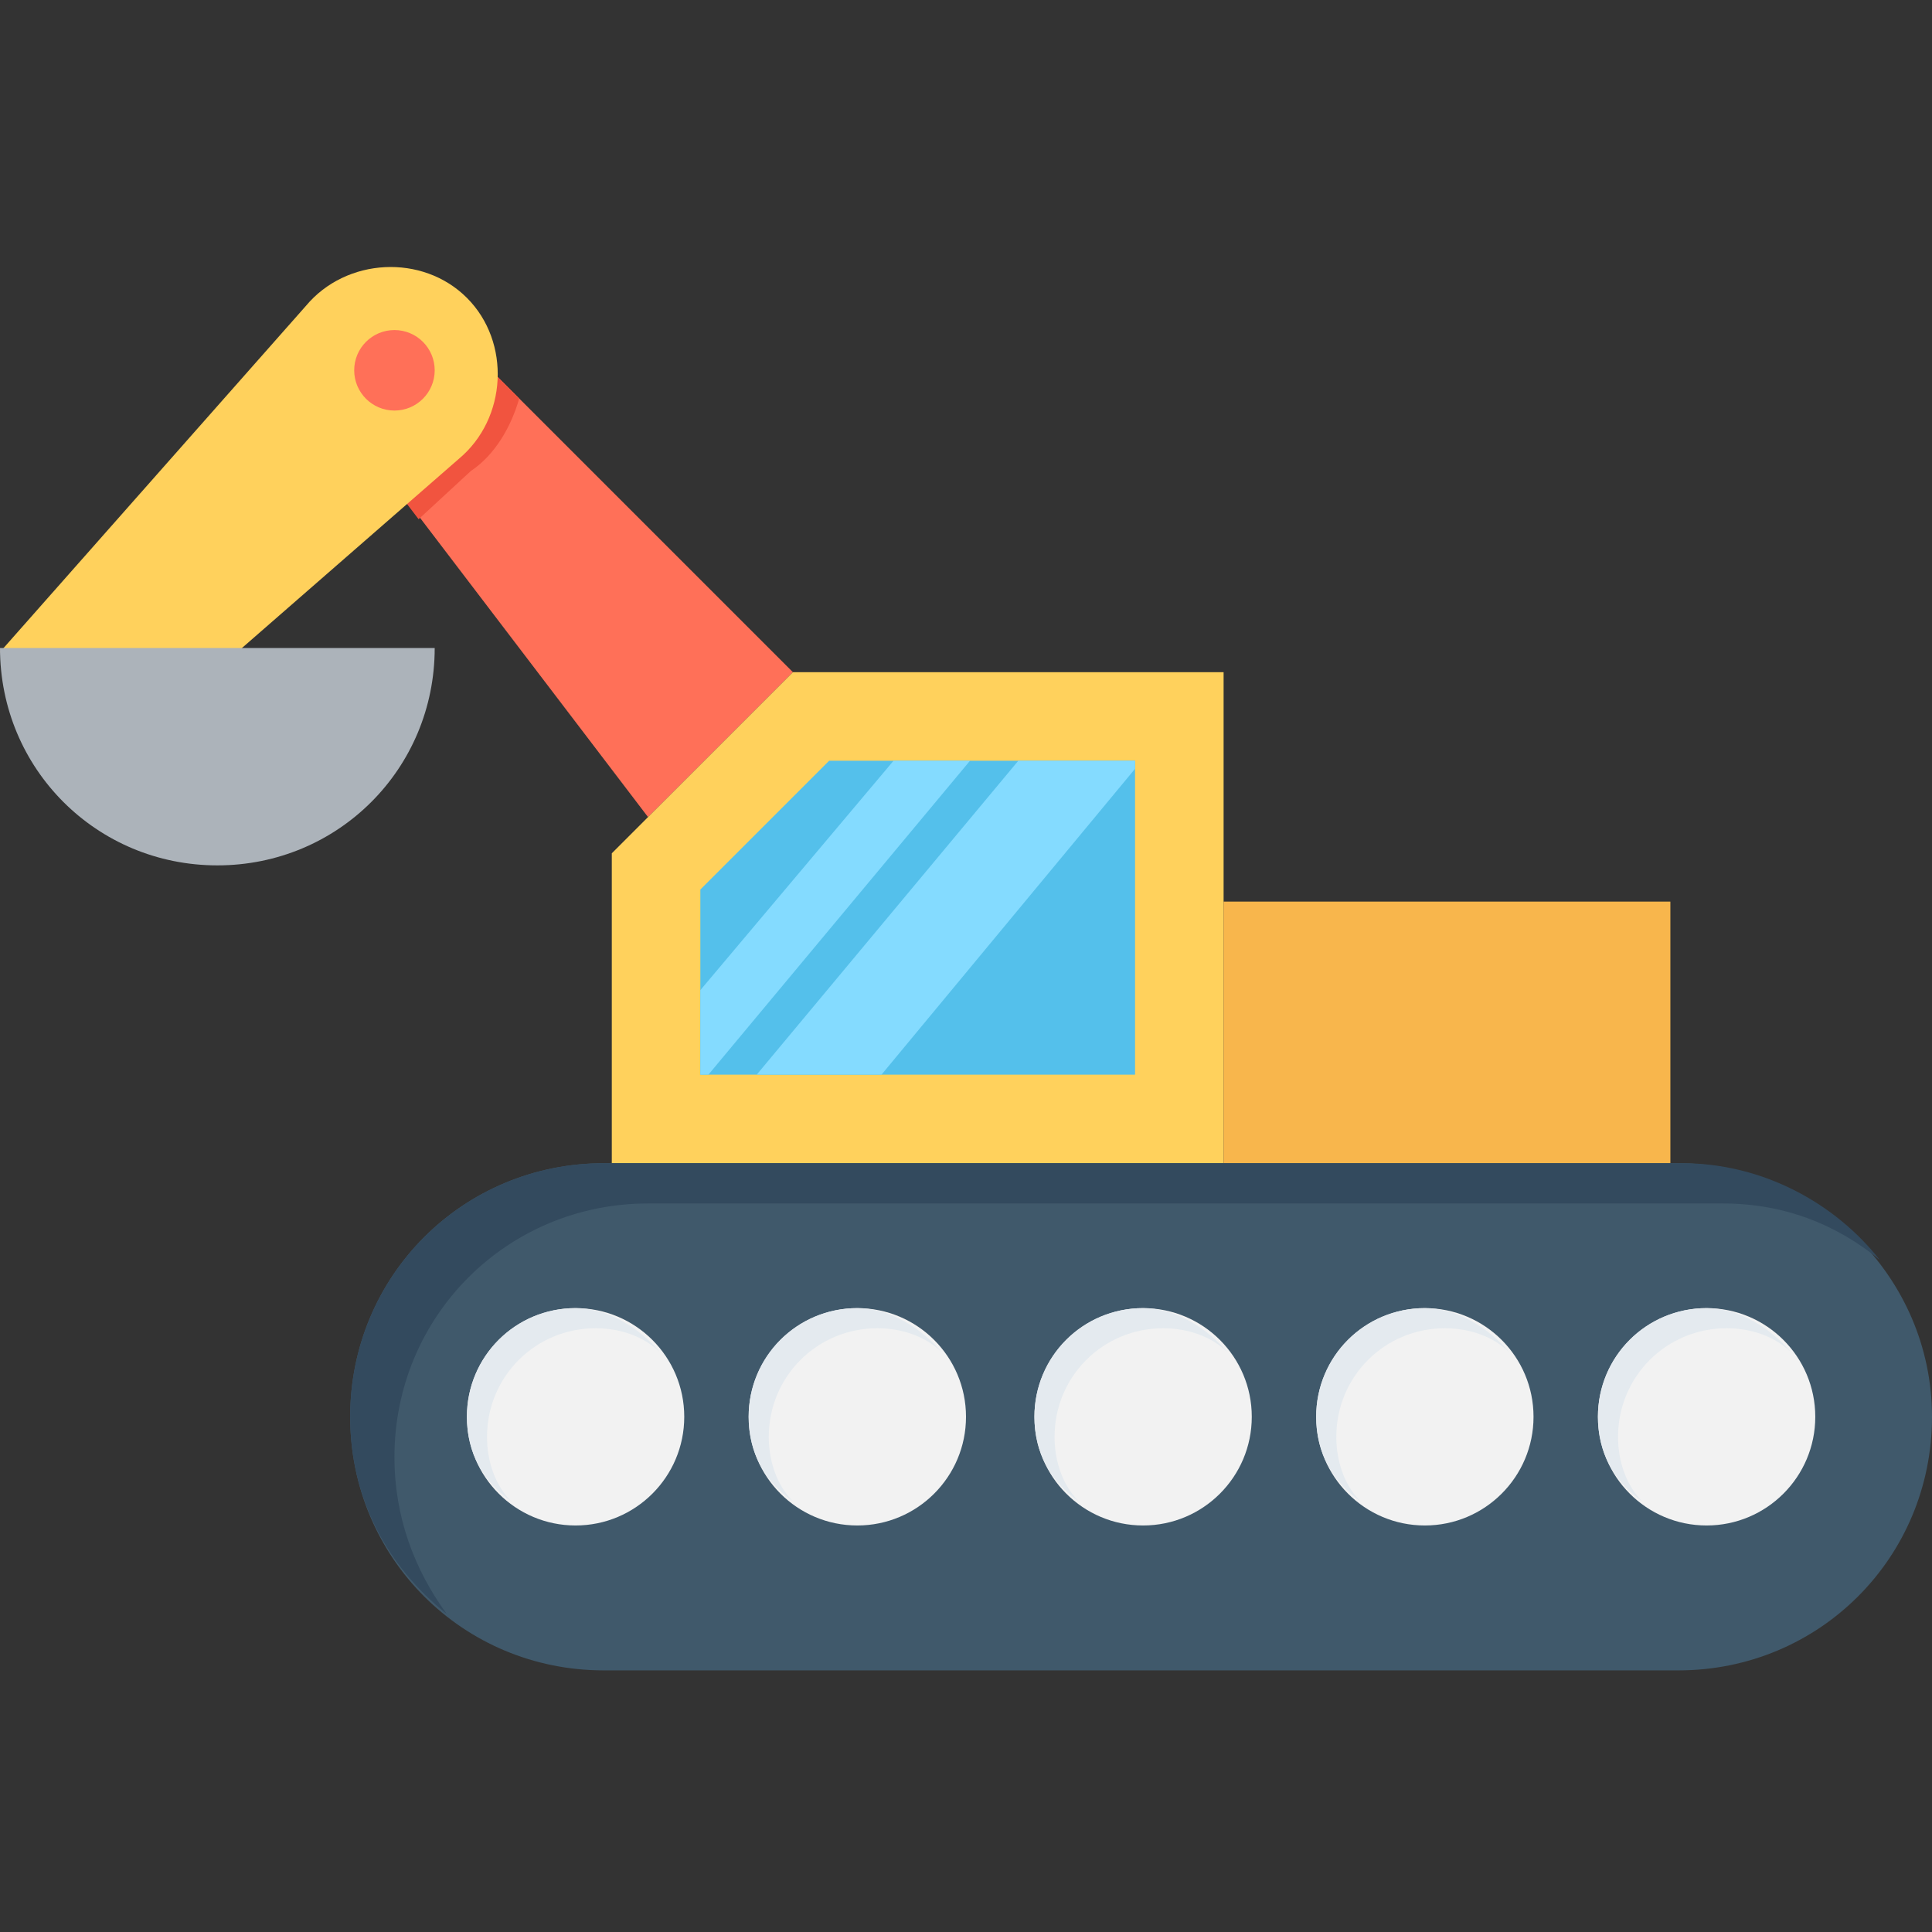 <?xml version="1.0" encoding="utf-8"?>
<!-- Generator: Adobe Illustrator 18.0.0, SVG Export Plug-In . SVG Version: 6.00 Build 0)  -->
<!DOCTYPE svg PUBLIC "-//W3C//DTD SVG 1.1//EN" "http://www.w3.org/Graphics/SVG/1.1/DTD/svg11.dtd">
<svg version="1.1" id="Layer_1" xmlns="http://www.w3.org/2000/svg" xmlns:xlink="http://www.w3.org/1999/xlink" x="0px" y="0px"
	 viewBox="0 0 48 48" enable-background="new 0 0 48 48" xml:space="preserve">
<rect x="0" y="0" width="48" height="48" fill="#333333" stroke="none"/>
<g>
	<polygon fill="#FF7058" points="19.7,16.7 16.1,20.3 8.1,9.8 10.5,7.5 	"/>
	<path fill="#40596B" d="M41.7,28.9H15c-3.5,0-6.3,2.8-6.3,6.3v0c0,3.5,2.8,6.3,6.3,6.3h26.7c3.5,0,6.3-2.8,6.3-6.3v0
		C48,31.7,45.1,28.9,41.7,28.9z"/>
	<circle fill="#F2F2F2" cx="42.4" cy="35.2" r="2.7"/>
	<circle fill="#F2F2F2" cx="35.4" cy="35.2" r="2.7"/>
	<circle fill="#F2F2F2" cx="28.4" cy="35.2" r="2.7"/>
	<circle fill="#F2F2F2" cx="21.3" cy="35.2" r="2.7"/>
	<circle fill="#F2F2F2" cx="14.3" cy="35.2" r="2.7"/>
	<polygon fill="#FFD15C" points="30.4,28.9 15.2,28.9 15.2,21.2 19.7,16.7 30.4,16.7 	"/>
	<polygon fill="#54C0EB" points="17.4,26.7 17.4,22.1 20.6,18.9 28.2,18.9 28.2,26.7 	"/>
	<rect x="30.4" y="22.4" fill="#F8B64C" width="11.1" height="6.5"/>
	<g>
		<polygon fill="#84DBFF" points="24.1,18.9 17.6,26.7 17.4,26.7 17.4,24.6 22.2,18.9 		"/>
		<polygon fill="#84DBFF" points="28.2,18.9 28.2,19.1 21.9,26.7 18.8,26.7 25.3,18.9 		"/>
	</g>
	<path fill="#334A5E" d="M9.8,36.2L9.8,36.2c0-3.5,2.8-6.3,6.3-6.3h26.7c1.5,0,2.8,0.5,3.9,1.4c-1.1-1.4-2.9-2.4-4.9-2.4H15
		c-3.5,0-6.3,2.8-6.3,6.3v0c0,2,0.9,3.7,2.4,4.9C10.3,39,9.8,37.7,9.8,36.2z"/>
	<path fill="#E4EAEF" d="M40.2,35.7c0-1.5,1.2-2.7,2.7-2.7c0.6,0,1.2,0.2,1.6,0.6c-0.5-0.6-1.3-1.1-2.1-1.1c-1.5,0-2.7,1.2-2.7,2.7
		c0,0.9,0.4,1.6,1.1,2.1C40.4,36.9,40.2,36.3,40.2,35.7z"/>
	<path fill="#E4EAEF" d="M33.2,35.7c0-1.5,1.2-2.7,2.7-2.7c0.6,0,1.2,0.2,1.6,0.6c-0.5-0.6-1.3-1.1-2.1-1.1c-1.5,0-2.7,1.2-2.7,2.7
		c0,0.9,0.4,1.6,1.1,2.1C33.4,36.9,33.2,36.3,33.2,35.7z"/>
	<path fill="#E4EAEF" d="M26.2,35.7c0-1.5,1.2-2.7,2.7-2.7c0.6,0,1.2,0.2,1.6,0.6c-0.5-0.6-1.3-1.1-2.1-1.1c-1.5,0-2.7,1.2-2.7,2.7
		c0,0.9,0.4,1.6,1.1,2.1C26.4,36.9,26.2,36.3,26.2,35.7z"/>
	<path fill="#E4EAEF" d="M19.1,35.7c0-1.5,1.2-2.7,2.7-2.7c0.6,0,1.2,0.2,1.6,0.6c-0.5-0.6-1.3-1.1-2.1-1.1c-1.5,0-2.7,1.2-2.7,2.7
		c0,0.9,0.4,1.6,1.1,2.1C19.3,36.9,19.1,36.3,19.1,35.7z"/>
	<path fill="#E4EAEF" d="M12.1,35.7c0-1.5,1.2-2.7,2.7-2.7c0.6,0,1.2,0.2,1.6,0.6c-0.5-0.6-1.3-1.1-2.1-1.1c-1.5,0-2.7,1.2-2.7,2.7
		c0,0.9,0.4,1.6,1.1,2.1C12.3,36.9,12.1,36.3,12.1,35.7z"/>
	<path fill="#F1543F" d="M12.9,9.9c-0.2,0.7-0.6,1.4-1.2,1.8l-1.3,1.2l-1.9-2.5l2.5-2.4L12.9,9.9z"/>
	<path fill="#FFD15C" d="M2.8,18.9L0,16.2l7.6-8.6c1-1.2,2.9-1.3,4-0.2l0,0c1.1,1.1,1,3-0.2,4L2.8,18.9z"/>
	<circle fill="#FF7058" cx="9.8" cy="9.2" r="1"/>
	<path fill="#ACB3BA" d="M0,16.1c0,3,2.4,5.4,5.4,5.4s5.4-2.4,5.4-5.4H0z"/>
</g>
</svg>
